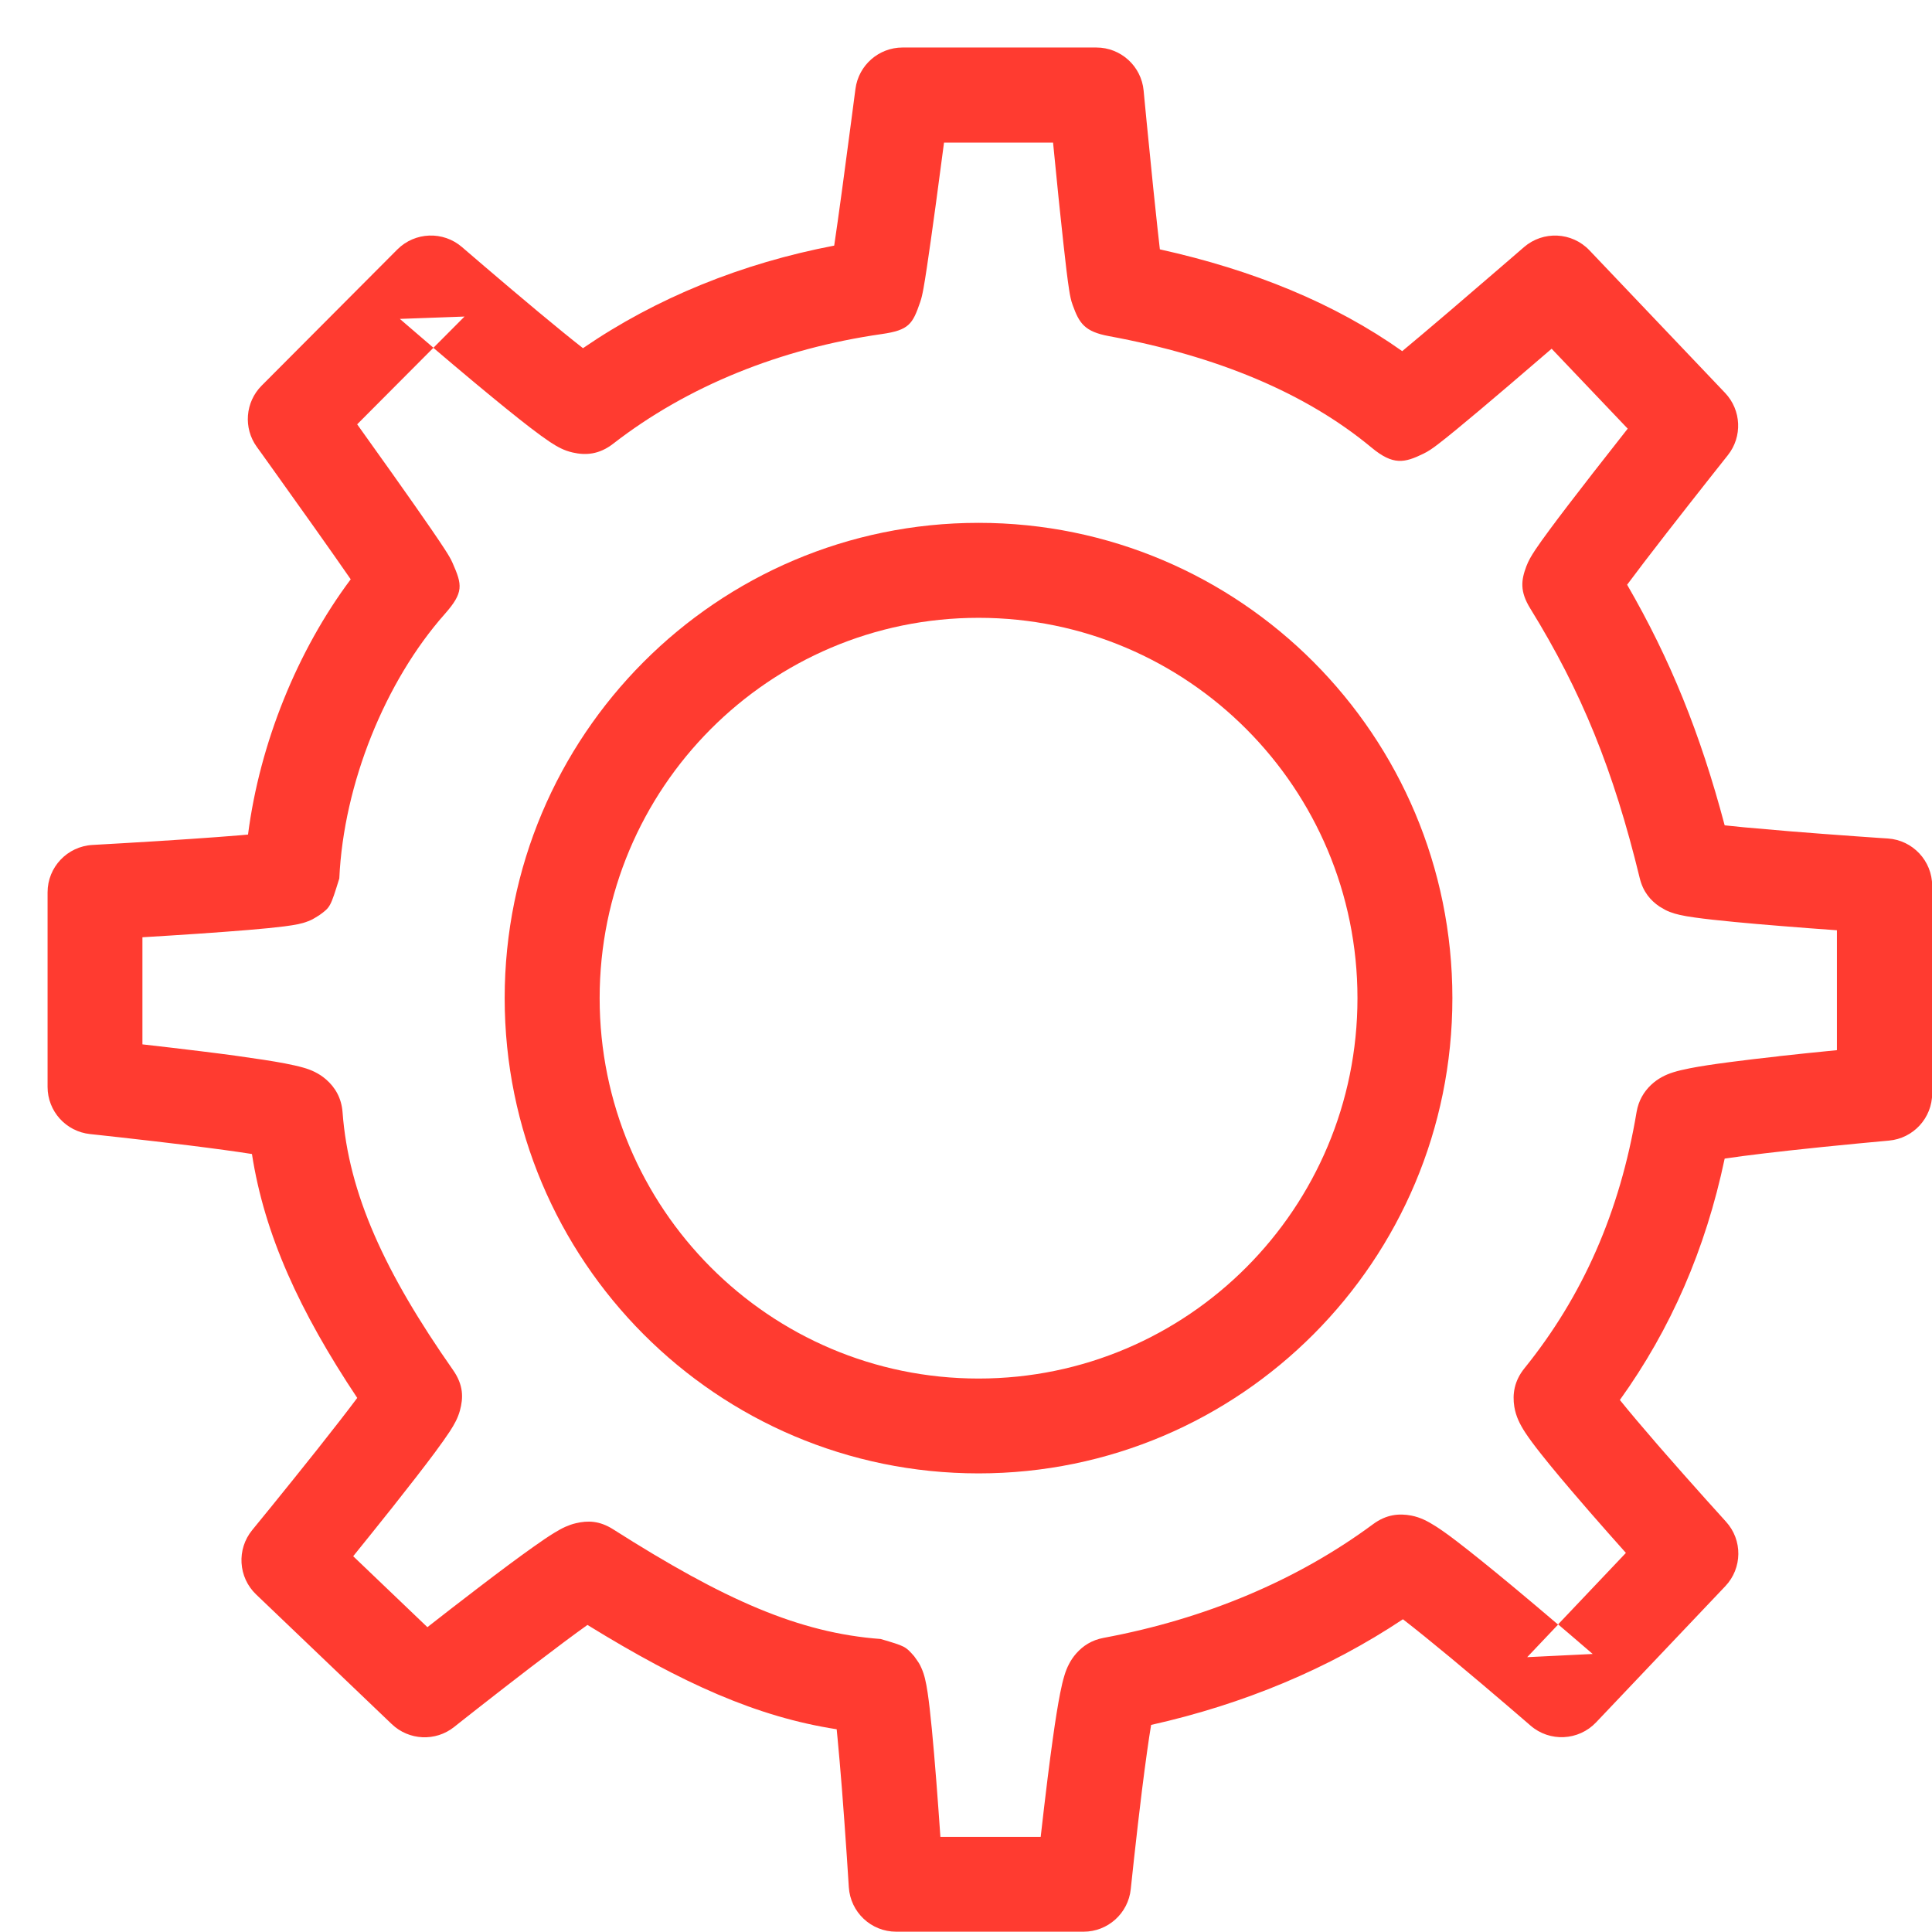 <!-- Generated by IcoMoon.io -->
<svg version="1.1" xmlns="http://www.w3.org/2000/svg" width="32" height="32" viewBox="0 0 32 32">
<title>UpKeep_icon</title>
<path fill="#ff3b30" d="M26.948 9.688c0.16-0.215 0.38-0.504 0.647-0.847 0.252-0.324 0.484-0.619 0.715-0.912 0.081-0.103 0.156-0.198 0.224-0.283 0.040-0.051 0.069-0.087 0.084-0.106 0.245-0.307 0.225-0.747-0.045-1.032l-2.247-2.362c-0.29-0.305-0.768-0.327-1.085-0.052-0.019 0.016-0.019 0.016-0.104 0.090-0.083 0.072-0.176 0.153-0.277 0.239-0.287 0.248-0.575 0.495-0.845 0.726-0.333 0.284-0.589 0.5-0.79 0.667-1.117-0.792-2.467-1.343-4.014-1.686-0.025-0.214-0.054-0.484-0.087-0.801-0.008-0.074-0.016-0.15-0.024-0.227-0.036-0.35-0.073-0.726-0.11-1.102-0.013-0.132-0.024-0.254-0.035-0.363-0.011-0.113-0.011-0.113-0.013-0.137-0.038-0.404-0.377-0.713-0.783-0.713h-3.21c-0.395 0-0.729 0.294-0.78 0.686-0.003 0.024-0.003 0.024-0.018 0.136-0.014 0.108-0.030 0.229-0.047 0.359-0.049 0.372-0.098 0.743-0.145 1.089-0.009 0.067-0.009 0.067-0.018 0.133-0.048 0.349-0.089 0.647-0.124 0.878-1.528 0.292-2.949 0.867-4.161 1.699-0.197-0.154-0.45-0.36-0.744-0.605-0.335-0.28-0.615-0.517-0.892-0.754-0.097-0.083-0.187-0.16-0.267-0.229-0.048-0.041-0.082-0.071-0.1-0.086-0.312-0.27-0.78-0.253-1.072 0.039l-2.247 2.255c-0.272 0.273-0.306 0.702-0.081 1.014 0.015 0.020 0.015 0.020 0.081 0.112 0.064 0.090 0.136 0.19 0.213 0.298 0.221 0.308 0.441 0.618 0.647 0.908 0.261 0.368 0.463 0.656 0.615 0.876-0.881 1.177-1.506 2.711-1.701 4.228-0.043 0.004-0.088 0.008-0.134 0.012-0.232 0.019-0.51 0.040-0.822 0.061-0.354 0.024-0.734 0.048-1.114 0.070-0.133 0.008-0.257 0.015-0.367 0.021-0.066 0.004-0.114 0.006-0.139 0.008-0.417 0.023-0.744 0.367-0.744 0.785v3.222c0 0.403 0.304 0.74 0.705 0.782 0.025 0.003 0.073 0.008 0.14 0.015 0.112 0.012 0.238 0.026 0.373 0.041 0.385 0.043 0.771 0.088 1.13 0.132 0.205 0.026 0.396 0.050 0.569 0.074 0.178 0.024 0.335 0.047 0.468 0.068 0.207 1.336 0.79 2.608 1.744 4.040-0.163 0.218-0.387 0.506-0.657 0.847-0.277 0.348-0.519 0.649-0.76 0.946-0.085 0.104-0.163 0.201-0.234 0.287-0.042 0.052-0.072 0.089-0.088 0.108-0.261 0.318-0.233 0.783 0.064 1.067l2.247 2.148c0.284 0.271 0.724 0.292 1.032 0.048 0.019-0.015 0.056-0.044 0.107-0.085 0.086-0.068 0.182-0.143 0.286-0.225 0.296-0.232 0.596-0.465 0.878-0.681 0.423-0.323 0.719-0.544 0.938-0.7 1.581 0.973 2.808 1.523 4.128 1.728 0.005 0.046 0.010 0.094 0.014 0.144 0.023 0.237 0.047 0.521 0.073 0.844 0.028 0.356 0.055 0.738 0.081 1.119 0.009 0.134 0.017 0.258 0.024 0.369 0.004 0.067 0.007 0.114 0.009 0.139 0.026 0.415 0.369 0.738 0.785 0.738h3.103c0.403 0 0.741-0.305 0.782-0.706 0.003-0.025 0.008-0.073 0.015-0.14 0.012-0.112 0.025-0.237 0.040-0.372 0.042-0.384 0.087-0.769 0.131-1.127 0.029-0.232 0.057-0.445 0.084-0.636 0.024-0.17 0.046-0.319 0.067-0.444 1.528-0.342 2.94-0.93 4.171-1.75 0.208 0.161 0.48 0.381 0.8 0.646 0.041 0.034 0.041 0.034 0.081 0.068 0.275 0.229 0.565 0.474 0.852 0.72 0.101 0.086 0.194 0.166 0.277 0.238 0.050 0.043 0.085 0.073 0.103 0.089 0.318 0.276 0.796 0.252 1.086-0.053l2.14-2.255c0.284-0.299 0.289-0.766 0.011-1.070-0.016-0.018-0.047-0.052-0.090-0.1-0.073-0.080-0.153-0.17-0.241-0.267-0.249-0.278-0.497-0.558-0.729-0.824-0.037-0.043-0.037-0.043-0.074-0.085-0.253-0.292-0.465-0.543-0.623-0.739 0.84-1.169 1.419-2.492 1.736-3.998 0.089-0.013 0.189-0.027 0.3-0.042 0.222-0.029 0.482-0.060 0.772-0.092 0.36-0.040 0.747-0.079 1.133-0.116 0.135-0.013 0.261-0.025 0.374-0.035 0.067-0.006 0.115-0.011 0.141-0.013 0.406-0.036 0.717-0.376 0.717-0.783v-3.436c0-0.414-0.322-0.758-0.735-0.785-0.025-0.002-0.073-0.005-0.14-0.009-0.112-0.008-0.236-0.016-0.37-0.026-0.383-0.027-0.765-0.056-1.122-0.085-0.279-0.023-0.53-0.045-0.747-0.065-0.12-0.012-0.228-0.023-0.323-0.033-0.405-1.526-0.902-2.751-1.615-3.984zM25.294 27.449l0.515-0.543c0.061 0.052 0.122 0.104 0.183 0.156 0.102 0.087 0.197 0.169 0.281 0.241 0.051 0.044 0.087 0.075 0.107 0.092l-1.086 0.053zM7.694 5.243l-0.515 0.517c-0.061-0.052-0.122-0.104-0.182-0.156-0.099-0.084-0.19-0.163-0.271-0.233-0.049-0.042-0.084-0.072-0.103-0.089l1.072-0.039zM29.462 17.495c-0.3 0.033-0.57 0.065-0.805 0.096-0.277 0.036-0.501 0.070-0.668 0.103-0.107 0.021-0.195 0.042-0.273 0.066-0.067 0.021-0.127 0.045-0.191 0.080-0.062 0.034-0.121 0.075-0.18 0.131-0.116 0.111-0.205 0.255-0.238 0.447-0.278 1.665-0.895 3.053-1.858 4.246-0.17 0.21-0.2 0.43-0.167 0.637 0.014 0.084 0.037 0.154 0.067 0.222 0.031 0.070 0.068 0.134 0.114 0.205 0.063 0.096 0.149 0.212 0.26 0.352 0.181 0.23 0.432 0.528 0.737 0.88 0.038 0.044 0.038 0.044 0.076 0.088 0.19 0.218 0.391 0.446 0.594 0.673l-1.125 1.186c-0.232-0.198-0.463-0.393-0.685-0.578-0.042-0.035-0.042-0.035-0.084-0.070-0.362-0.3-0.668-0.547-0.903-0.727-0.142-0.109-0.26-0.193-0.356-0.254-0.069-0.044-0.131-0.079-0.196-0.109-0.063-0.028-0.127-0.051-0.204-0.066-0.203-0.039-0.415-0.020-0.633 0.141-1.261 0.933-2.783 1.571-4.464 1.884-0.2 0.037-0.344 0.134-0.453 0.257-0.052 0.059-0.090 0.117-0.121 0.177-0.033 0.063-0.056 0.123-0.076 0.19-0.025 0.081-0.048 0.178-0.071 0.295-0.037 0.188-0.078 0.441-0.121 0.752-0.028 0.199-0.057 0.42-0.087 0.66-0.038 0.309-0.077 0.636-0.114 0.966h-1.661c-0.022-0.313-0.044-0.622-0.067-0.915-0.026-0.331-0.051-0.626-0.075-0.873-0.024-0.25-0.047-0.45-0.069-0.598-0.014-0.094-0.028-0.171-0.045-0.239-0.015-0.061-0.033-0.115-0.060-0.176-0.034-0.073-0.034-0.073-0.119-0.192-0.145-0.164-0.145-0.164-0.554-0.285-1.357-0.101-2.593-0.649-4.43-1.816-0.228-0.145-0.422-0.148-0.617-0.102-0.066 0.015-0.121 0.036-0.176 0.060-0.058 0.026-0.116 0.058-0.181 0.098-0.094 0.057-0.211 0.136-0.354 0.238-0.239 0.169-0.552 0.402-0.923 0.686-0.037 0.028-0.037 0.028-0.074 0.057-0.244 0.186-0.499 0.384-0.753 0.583l-1.229-1.175c0.2-0.247 0.398-0.494 0.586-0.73 0.026-0.033 0.026-0.033 0.053-0.066 0.294-0.371 0.537-0.684 0.714-0.922 0.105-0.142 0.187-0.258 0.247-0.349 0.041-0.063 0.073-0.117 0.101-0.173 0.026-0.053 0.048-0.106 0.066-0.17 0.059-0.215 0.061-0.425-0.114-0.675-1.13-1.613-1.729-2.92-1.829-4.267-0.018-0.243-0.127-0.417-0.272-0.544-0.063-0.055-0.124-0.093-0.188-0.125-0.063-0.031-0.123-0.053-0.191-0.072-0.083-0.024-0.183-0.046-0.306-0.070-0.199-0.038-0.469-0.079-0.801-0.125-0.18-0.025-0.377-0.050-0.588-0.076-0.31-0.038-0.638-0.077-0.969-0.114v-1.774c0.307-0.018 0.611-0.038 0.898-0.057 0.32-0.022 0.605-0.043 0.846-0.063 0.253-0.021 0.455-0.041 0.604-0.060 0.093-0.012 0.168-0.024 0.232-0.037 0.057-0.012 0.107-0.026 0.163-0.048 0.068-0.027 0.068-0.027 0.189-0.102 0.181-0.132 0.181-0.132 0.329-0.607 0.071-1.57 0.765-3.272 1.746-4.379 0.319-0.361 0.29-0.483 0.129-0.849-0.016-0.036-0.031-0.066-0.050-0.098-0.021-0.036-0.046-0.077-0.078-0.126-0.052-0.080-0.125-0.189-0.219-0.326-0.162-0.235-0.383-0.552-0.651-0.929-0.2-0.282-0.39-0.548-0.581-0.815l1.262-1.267c0.221 0.189 0.442 0.375 0.654 0.552 0.036 0.030 0.036 0.030 0.072 0.060 0.349 0.29 0.643 0.529 0.868 0.702 0.136 0.105 0.248 0.186 0.338 0.246 0.065 0.043 0.122 0.077 0.182 0.106s0.12 0.051 0.194 0.068c0.215 0.049 0.438 0.035 0.672-0.147 1.224-0.95 2.764-1.574 4.447-1.815 0.454-0.065 0.511-0.167 0.636-0.529 0.012-0.036 0.021-0.067 0.029-0.101 0.009-0.037 0.017-0.080 0.027-0.133 0.015-0.084 0.034-0.2 0.056-0.347 0.038-0.254 0.087-0.6 0.144-1.018 0.009-0.067 0.009-0.067 0.018-0.134 0.039-0.291 0.080-0.598 0.121-0.909h1.806c0.030 0.308 0.061 0.614 0.090 0.903 0.008 0.079 0.016 0.155 0.024 0.23 0.042 0.401 0.078 0.73 0.107 0.972 0.017 0.14 0.032 0.251 0.045 0.333 0.008 0.053 0.016 0.097 0.025 0.137 0.009 0.039 0.018 0.074 0.034 0.116 0.108 0.299 0.194 0.44 0.604 0.515 1.779 0.329 3.249 0.934 4.348 1.847 0.357 0.296 0.544 0.252 0.857 0.1 0.043-0.021 0.077-0.041 0.114-0.065 0.038-0.025 0.080-0.055 0.129-0.093 0.078-0.059 0.181-0.142 0.31-0.248 0.221-0.181 0.516-0.43 0.868-0.73 0.25-0.213 0.476-0.407 0.703-0.603l1.26 1.324c-0.196 0.248-0.39 0.496-0.573 0.731-0.318 0.409-0.55 0.712-0.719 0.941-0.1 0.135-0.178 0.244-0.234 0.328-0.037 0.055-0.066 0.102-0.091 0.147-0.023 0.042-0.043 0.083-0.062 0.133-0.086 0.23-0.111 0.414 0.066 0.7 0.847 1.373 1.376 2.669 1.812 4.464 0.056 0.23 0.179 0.37 0.327 0.471 0.106 0.063 0.106 0.063 0.17 0.089 0.055 0.021 0.106 0.036 0.164 0.049 0.069 0.016 0.152 0.030 0.253 0.044 0.164 0.023 0.386 0.048 0.661 0.074 0.225 0.022 0.484 0.044 0.77 0.067 0.295 0.024 0.607 0.048 0.921 0.070v1.986c-0.329 0.032-0.656 0.066-0.964 0.1z"></path>
<path fill="#ff3b30" d="M16.208 8.66c-4.335 0-7.849 3.525-7.849 7.872s3.513 7.872 7.849 7.872c4.335 0 7.848-3.525 7.848-7.872s-3.513-7.872-7.848-7.872zM16.208 10.233c3.465 0 6.276 2.82 6.276 6.3s-2.81 6.3-6.276 6.3c-3.466 0-6.276-2.82-6.276-6.3s2.81-6.3 6.276-6.3z"></path>
</svg>
